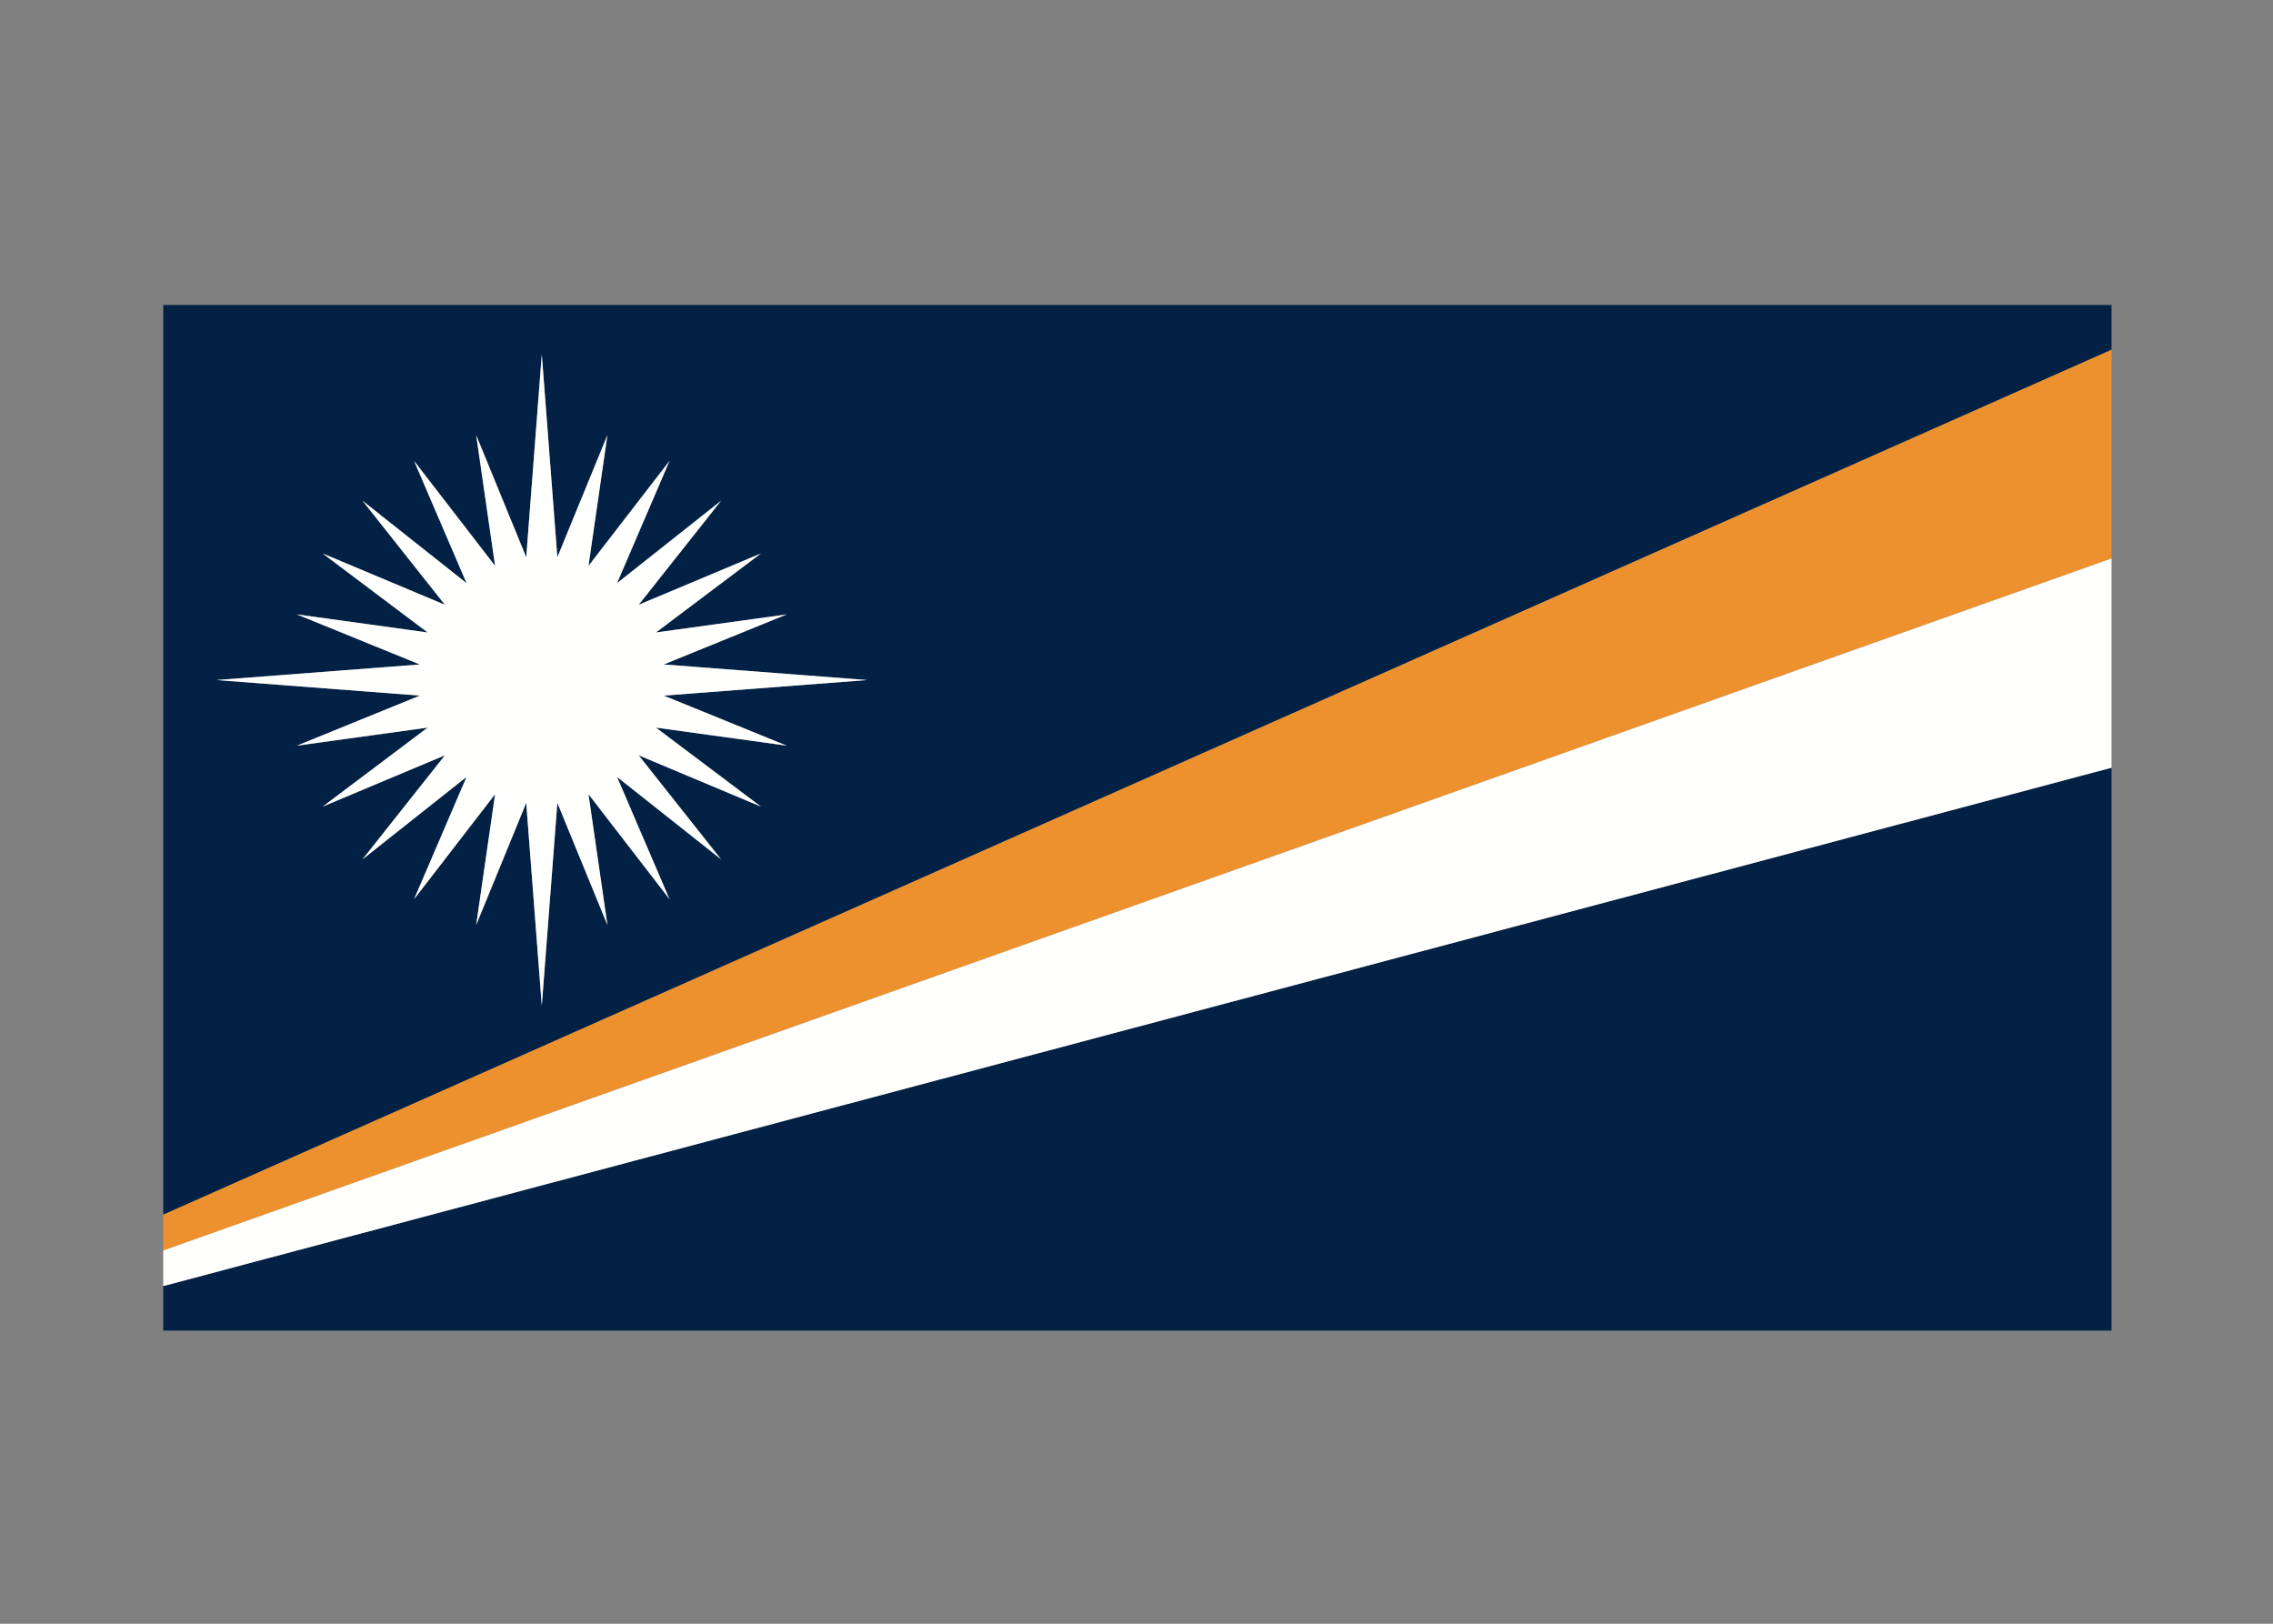 <svg width="350" height="250" viewBox="0 0 350 250" fill="none" xmlns="http://www.w3.org/2000/svg">
<rect x="0" y="0" width="350" height="250" fill="#808080" stroke="none"/>
<g id="flag / oceania / marshall islands / a">
<g id="marshall islands a">
<path id="navy" fill-rule="evenodd" clip-rule="evenodd" d="M325.137 204.862H25.137V198.013L325.137 118.202V204.862ZM325.137 53.85V46.955H25.137V187.021L325.137 53.85ZM85.823 123.612L83.426 154.837L81.03 123.612L73.323 142.411L76.235 122.28L63.761 138.442L71.841 119.617L55.822 132.307L68.512 116.288L49.688 124.188L65.849 112.026L45.718 114.806L64.651 107.1L33.333 104.703L64.651 102.306L45.718 94.599L65.849 97.379L49.688 85.217L68.512 93.118L55.822 77.098L71.841 89.789L63.761 70.964L76.235 87.126L73.323 66.995L81.03 85.794L83.426 54.568L85.823 85.794L93.53 66.995L90.617 87.126L103.092 70.964L95.011 89.789L111.031 77.098L98.34 93.118L117.165 85.217L101.003 97.379L121.134 94.599L102.202 102.306L133.519 104.703L102.202 107.1L121.134 114.806L101.003 112.026L117.165 124.188L98.34 116.288L111.031 132.307L95.011 119.617L103.092 138.442L90.617 122.28L93.53 142.411L85.823 123.612Z" fill="#022145"/>
<path id="orange" fill-rule="evenodd" clip-rule="evenodd" d="M325.137 85.987L25.137 192.533V187.021L325.137 53.85V85.987Z" fill="#EC912D"/>
<path id="white" fill-rule="evenodd" clip-rule="evenodd" d="M85.823 123.612L83.426 154.837L81.03 123.612L73.323 142.411L76.235 122.28L63.761 138.442L71.841 119.617L55.822 132.307L68.512 116.288L49.688 124.188L65.849 112.026L45.718 114.806L64.651 107.1L33.333 104.703L64.651 102.306L45.718 94.599L65.849 97.379L49.688 85.217L68.512 93.118L55.822 77.098L71.841 89.789L63.761 70.964L76.235 87.126L73.323 66.995L81.03 85.794L83.426 54.568L85.823 85.794L93.53 66.995L90.617 87.126L103.092 70.964L95.011 89.789L111.031 77.098L98.34 93.118L117.165 85.217L101.003 97.379L121.134 94.599L102.202 102.306L133.519 104.703L102.202 107.1L121.134 114.806L101.003 112.026L117.165 124.188L98.34 116.288L111.031 132.307L95.011 119.617L103.092 138.442L90.617 122.28L93.53 142.411L85.823 123.612ZM325.137 118.202L25.137 198.013V192.533L325.137 85.987V118.202Z" fill="#FFFFFE"/>
</g>
</g>
</svg>
